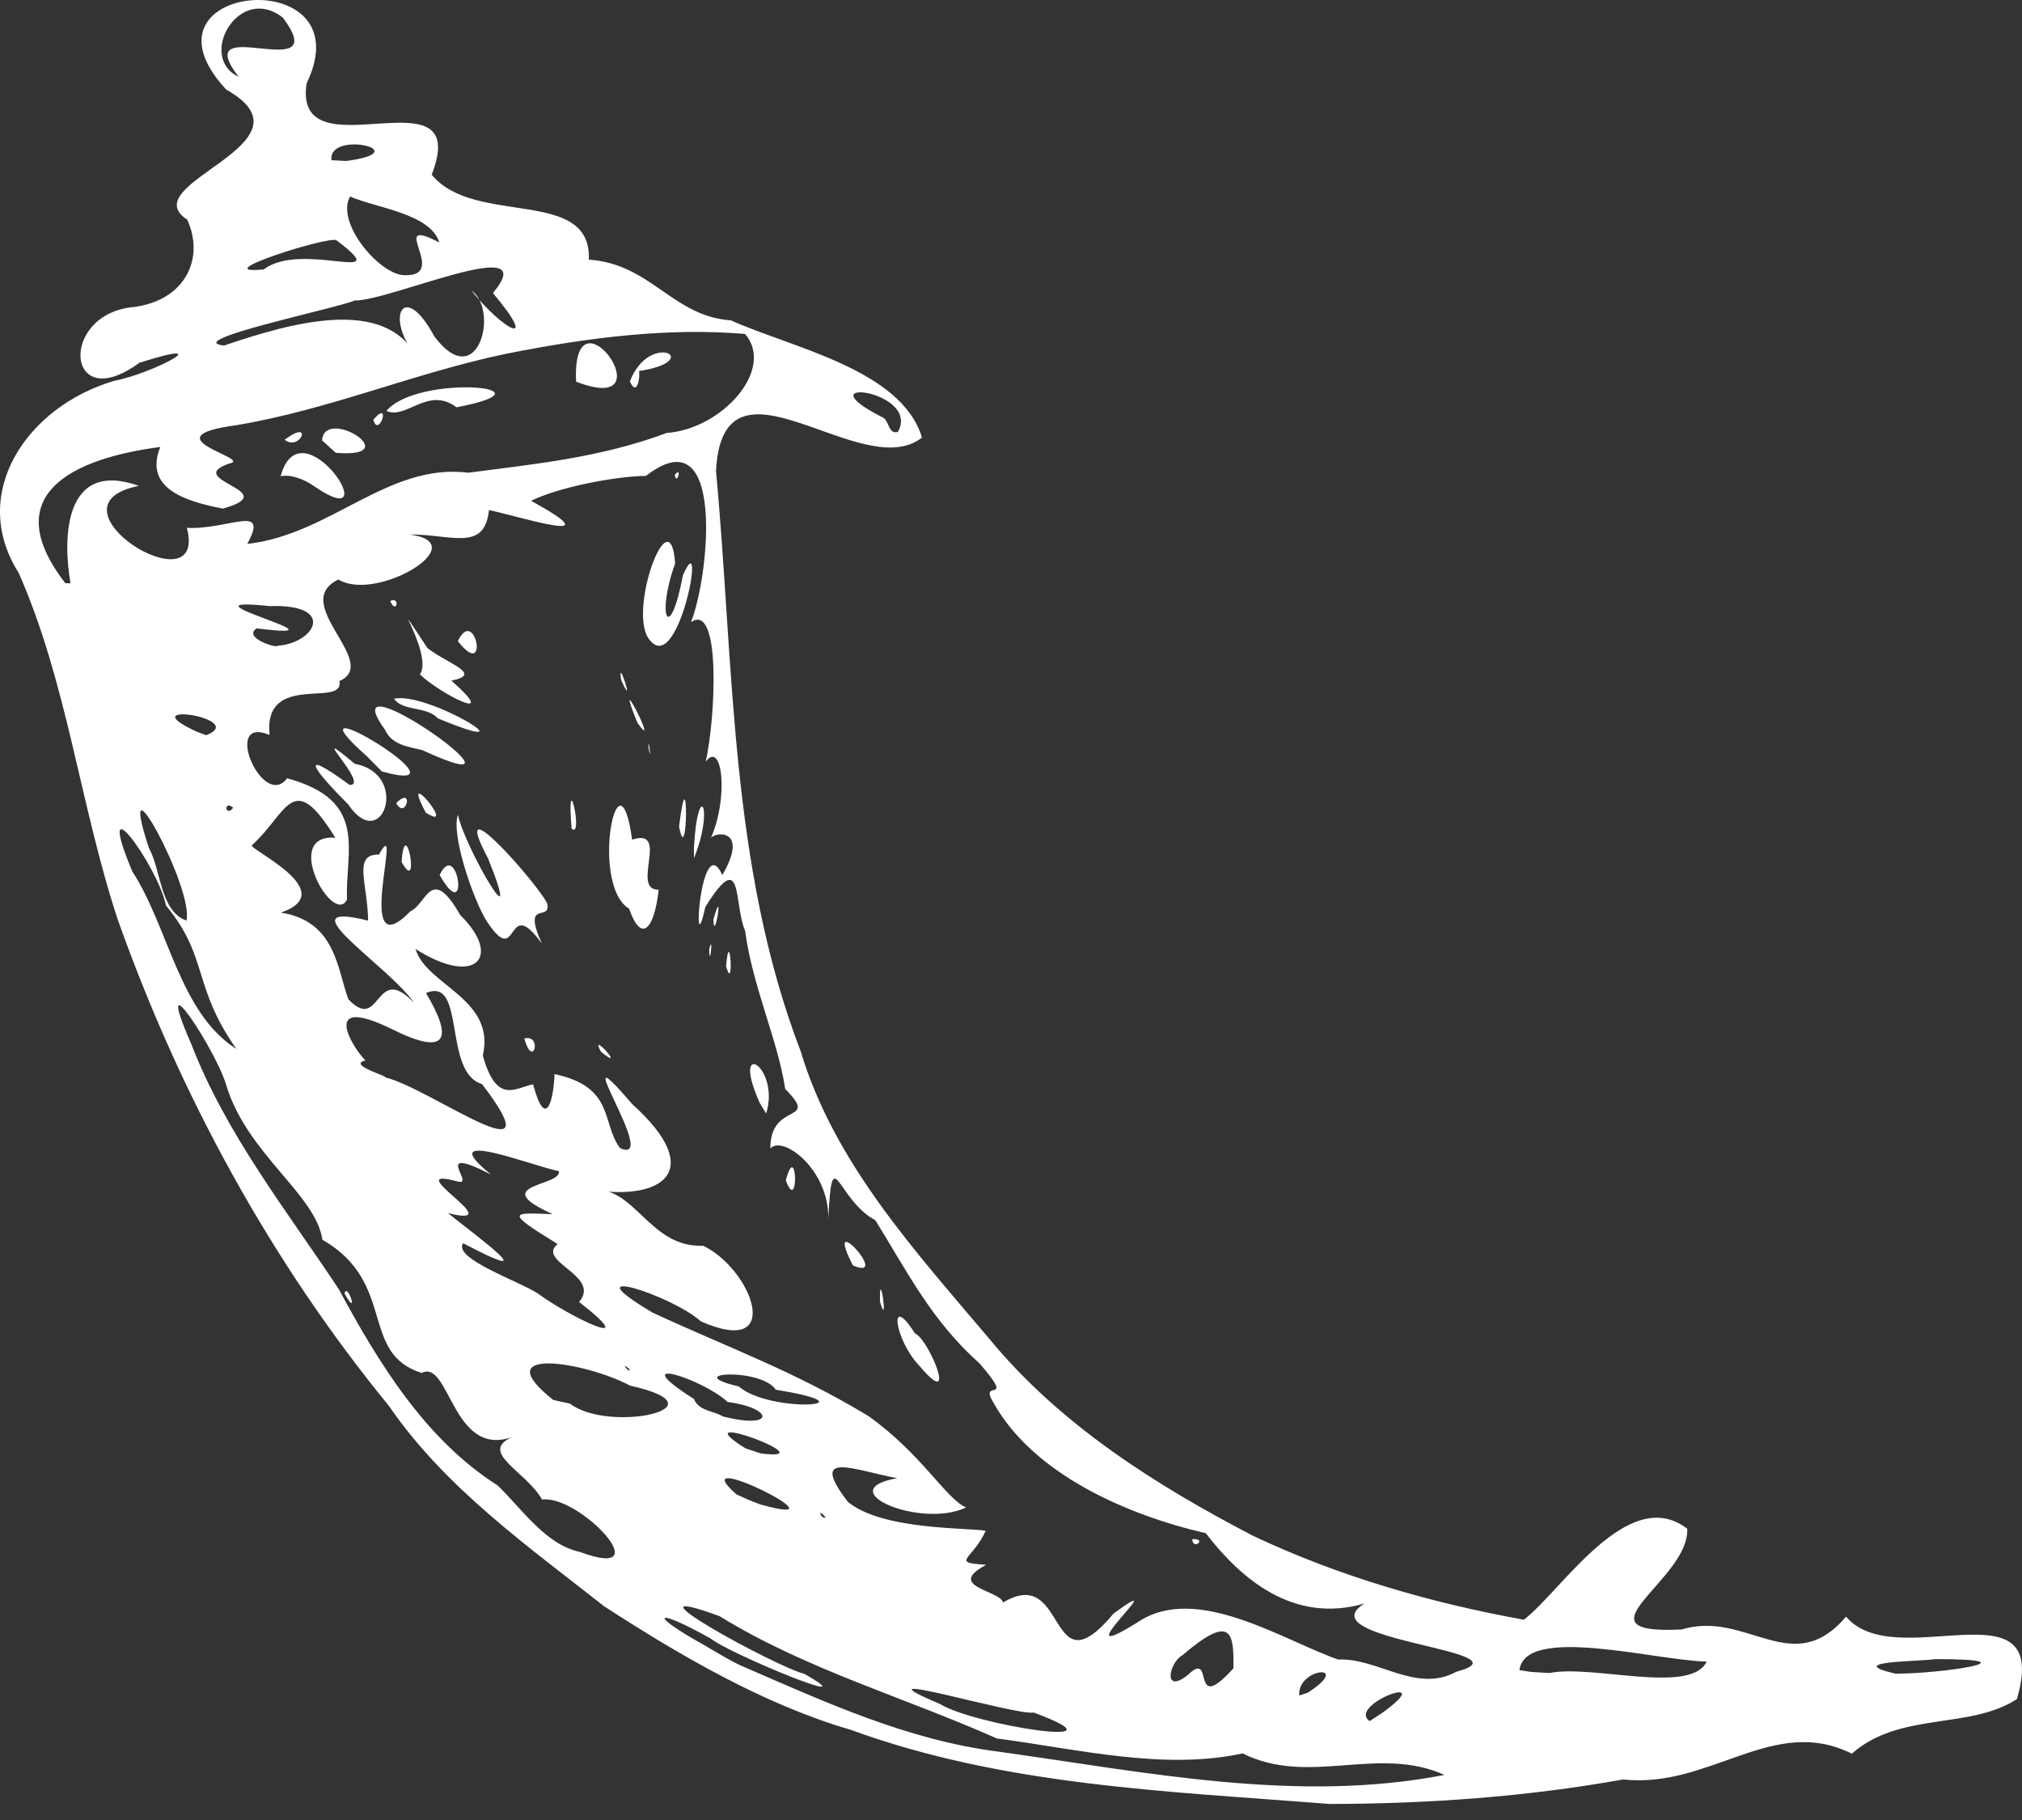 <svg width="100" height="90" viewBox="0 0 100 90" fill="none" xmlns="http://www.w3.org/2000/svg">
<rect x="0" y="0" width="100" height="90" fill="#333333" stroke="none"/>
<path d="M29.883 79.435C26.074 76.438 22.01 73.565 19.233 69.521C13.39 62.387 8.891 54.128 5.815 45.448C3.956 39.804 3.32 33.753 0.923 28.328C-1.584 24.387 1.353 20.079 5.67 18.827C7.591 18.458 10.97 16.645 6.892 17.94C3.235 20.624 2.881 15.505 6.63 15.181C9.19 14.841 10.132 12.746 9.256 10.86C6.51 9.068 15.918 7.1 11.184 4.426C6.252 -0.894 18.082 -1.918 15.163 4.124C14.465 8.771 23.43 3.272 21.35 8.639C23.463 11.215 29.266 9.225 29.122 12.839C32.202 13.051 33.259 15.643 36.15 15.842C39.147 17.195 44.578 18.261 45.598 21.638C42.625 23.991 35.742 16.776 35.411 23.291C36.309 32.914 36.08 42.828 39.601 51.992C41.266 57.541 45.303 61.909 48.949 66.231C52.439 70.464 57.164 73.444 61.98 75.952C66.205 77.945 70.76 79.267 75.365 80.096C77.232 78.667 80.529 73.357 83.443 75.596C83.581 78.112 77.66 80.856 83.164 80.578C86.396 79.603 88.638 83.077 91.299 79.943C93.751 82.848 101.491 78.088 99.746 84.025C97.387 85.547 93.947 84.627 91.584 86.721C87.688 84.775 84.586 88.462 80.272 87.996C75.483 88.854 70.61 89.2 65.753 89.207C57.786 88.578 49.651 88.313 42.071 85.539C37.803 84.298 33.635 81.867 29.883 79.435ZM36.611 82.35C40.781 84.153 44.857 86.053 49.426 86.626C56.675 87.635 64.161 89.185 71.436 87.771C68.143 86.284 64.739 88.35 61.459 86.708C57.525 87.554 53.304 86.492 49.304 85.969C44.756 83.943 39.848 82.55 35.589 79.921C30.267 77.977 38.341 82.413 39.778 82.773C43.105 84.661 36.12 81.805 35.135 81.02C32.349 79.457 31.994 79.783 34.859 81.37C35.437 81.708 36.006 82.062 36.611 82.35ZM28.678 76.744C32.718 78.24 28.66 73.903 26.81 74.154C25.989 72.731 23.676 71.833 25.308 71.069C22.372 72.088 22.232 67.193 20.853 67.893C17.747 66.912 19.644 63.438 15.945 61.305C15.607 59.057 12.269 57.107 11.205 53.717C10.735 51.981 7.434 46.996 9.462 51.635C11.188 56.101 14.225 59.926 16.753 63.746C18.716 67.384 21.034 71.185 24.608 73.454C25.814 74.611 26.977 76.381 28.678 76.744ZM17.04 63.966C17.181 63.355 17.779 65.286 17.04 63.966V63.966ZM33.517 78.538C32.23 78.033 34.411 78.137 33.517 78.538V78.538ZM35.709 79.338C34.709 79.955 35.483 78.233 35.709 79.338V79.338ZM38.455 80.483C36.441 79.698 39.762 79.238 38.455 80.483V80.483ZM43.16 83.105C40.618 82.662 43.954 81.931 43.16 83.105V83.105ZM34.126 76.807C31.503 76.789 36.155 75.494 34.126 76.807V76.807ZM36.184 77.834C35.451 78.145 36.127 77.139 36.184 77.834V77.834ZM46.477 84.257C48.131 85.302 56.139 86.546 51.124 84.686C50.285 84.863 41.828 82.294 46.477 84.257ZM30.137 71.532C27.569 70.763 29.977 70.836 30.137 71.532V71.532ZM34.929 74.324C32.341 73.654 36.176 73.455 34.929 74.324V74.324ZM38.959 76.796C36.056 76.118 40.748 76.121 38.959 76.796V76.796ZM28.188 69.409C30.129 70.897 36.018 69.6 31.161 68.52C28.95 67.342 23.968 66.535 27.364 69.23L28.188 69.409L28.188 69.409ZM41.689 77.649C38.297 76.862 42.498 76.271 41.689 77.649V77.649ZM37.586 74.389C42.334 75.732 33.594 71.386 36.415 73.894L37.04 74.177L37.586 74.389ZM45.812 79.142C41.751 78.522 50.308 79.185 45.812 79.142V79.142ZM26.457 66.807C25.349 66.878 26.282 65.97 26.457 66.807V66.807ZM53.417 83.409C51.95 84.534 53.537 81.896 53.417 83.409V83.409ZM34.13 71.506C32.726 71.473 33.858 70.709 34.13 71.506V71.506ZM26.884 66.281C23.35 65.144 29.465 66.126 26.884 66.281V66.281ZM18.299 60.733C15.491 58.508 17.978 59.495 18.299 60.733V60.733ZM40.836 75.035C40.363 74.496 40.613 75.153 40.836 75.035V75.035ZM54.863 83.642C54.099 83.954 54.818 82.818 54.863 83.642V83.642ZM39.594 73.753C37.393 73.431 39.847 72.691 39.594 73.753V73.753ZM29.144 67.13C26.068 65.832 31.064 66.924 29.144 67.13V67.13ZM46.821 78.114C43.905 77.535 49.813 76.929 46.821 78.114V78.114ZM37.626 71.873C41.075 72.317 33.523 69.526 36.87 71.623L37.626 71.873ZM49.613 79.243C52.833 77.318 51.772 83.751 55.076 79.787C58.335 77.407 52.261 82.729 56.278 80.211C59.184 78.268 63.475 81.132 66.186 82.066C68.135 81.97 70.031 83.752 72.029 82.668C75.876 81.632 64.505 81.131 67.486 79.293C63.966 80.317 61.366 78.072 59.633 75.817C55.685 74.905 51.119 72.886 49.148 69.392C48.345 68.08 50.309 69.576 48.454 67.432C46.075 65.316 44.887 62.913 43.29 60.341C41.382 59.323 41.16 56.327 40.966 60.24C40.982 57.771 38.663 56.108 38.097 56.799C38.087 54.42 40.578 55.613 38.834 53.852C38.459 51.387 37.223 48.818 36.851 46.034C36.273 44.693 36.769 41.819 34.88 44.856C34.193 48.067 34.652 40.911 35.723 43.271C37.127 40.863 35.218 41.146 35.14 41.48C36.055 39.449 35.719 36.567 34.901 37.667C35.389 35.514 35.671 29.743 34.171 30.765C35.081 28.514 35.896 20.463 31.948 23.533C30.348 23.555 27.578 24.113 26.268 24.765C30.375 27.028 25.855 25.582 24.183 25.222C23.966 27.317 22.31 26.411 20.242 26.431C23.545 26.84 18.633 29.811 16.738 28.657C14.277 29.833 18.862 32.769 16.787 33.677C17.042 35.046 13.016 33.183 13.332 36.344C10.943 35.339 13.003 40.094 14.199 38.486C18.263 39.586 17.06 42.093 17.163 44.475C16.501 45.863 13.894 41.213 16.582 41.428C14.462 37.982 14.236 40.183 12.474 41.783C12.064 41.9 16.97 44.061 13.891 45.13C16.6 45.548 16.677 47.918 17.229 49.418C18.856 51.113 18.523 47.545 20.471 49.583C19.238 47.768 13.942 44.468 18.206 45.526C18.183 43.699 17.435 42.225 18.741 42.261C20.035 39.918 17.387 48.039 20.303 45.06C21.11 44.708 21.31 42.715 22.762 45.249C24.869 47.322 23.523 48.825 20.549 46.926C21.081 48.731 24.527 49.376 23.879 52.198C24.566 54.679 25.526 53.766 26.363 53.622C27.02 56.033 27.392 54.26 27.424 53.113C30.43 53.756 29.726 55.534 30.667 56.775C32.739 57.711 27.701 50.436 31.258 54.589C35.001 57.967 32.662 59.377 29.303 58.836C31.429 58.664 32.115 61.709 34.773 61.602C37.198 62.755 38.839 67.186 34.66 65.341C33.211 64.034 28.081 62.422 32.271 64.908C36.14 66.7 39.213 67.772 42.945 70.021C45.616 71.928 46.77 74.112 47.782 74.544C45.538 75.616 41.018 73.688 44.373 73.097C42.281 72.715 39.926 71.657 41.931 74.265C43.636 75.688 47.972 75.538 48.749 75.699C48.09 77.151 46.959 77.266 48.776 77.379C46.749 78.459 49.425 78.626 49.613 79.243ZM45.469 67.54C44.236 66.252 43.918 63.836 45.25 65.938C45.934 66.212 47.44 69.884 45.469 67.54ZM58.965 76.113C58.987 76.697 59.734 76.063 58.965 76.113V76.113ZM43.522 64.379C43.475 62.43 43.969 65.883 43.522 64.379V64.379ZM42.182 62.575C40.631 59.578 44.137 63.423 42.182 62.575V62.575ZM25.927 51.356C26.375 52.914 26.838 51.113 25.927 51.356V51.356ZM38.863 58.368C39.423 56.267 39.52 60.131 38.863 58.368V58.368ZM29.724 52.013C29.08 50.854 31.072 53.101 29.724 52.013V52.013ZM37.567 54.528C36.098 51.236 38.607 52.73 37.892 55.067L37.567 54.528ZM24.042 45.508C23.385 44.427 22.298 41.259 22.648 40.292C22.965 41.867 25.998 47.071 24.136 42.447C22.078 38.571 26.596 43.705 27.061 44.672C27.277 45.634 25.791 44.41 26.798 46.664C24.961 44.097 25.714 48.082 24.042 45.508ZM19.862 42.627C20.034 40.116 20.819 44.349 19.862 42.627V42.627ZM21.742 43.274C22.639 41.379 23.263 45.916 21.742 43.274V43.274ZM17.219 39.775C15.662 38.229 14.537 36.804 17.292 38.816C18.354 38.857 14.933 35.574 17.547 37.773C20.297 38.274 18.905 42.28 17.219 39.775ZM19.595 39.713C20.074 40.595 20.499 38.818 19.595 39.713V39.713ZM21.057 40.182C19.686 37.614 22.719 41.259 21.057 40.182V40.182ZM18.15 37.404C13.626 33.378 23.836 39.51 18.89 38.151L18.15 37.404ZM31.113 44.936C29.155 43.762 30.594 36.672 31.262 41.521C33.165 40.906 31.157 44.026 32.577 43.997C32.353 45.965 31.718 46.673 31.113 44.936H31.113ZM35.908 47.77C36.1 45.633 36.312 49.231 35.908 47.77V47.77ZM35.075 46.947C35.097 48.022 35.291 46.034 35.075 46.947V46.947ZM19.038 36.082C16.132 32.072 27.485 40.138 20.899 37.099C20.211 36.919 19.383 36.855 19.038 36.082ZM28.271 40.977C27.995 37.6 28.885 41.536 28.271 40.977V40.977ZM35.281 45.474C35.321 46.746 35.823 43.55 35.281 45.474V45.474ZM19.483 34.551C21.211 34.182 26.642 37.585 21.654 35.524C21.1 34.91 19.919 35.189 19.483 34.551ZM34.317 41.945C34.502 38.492 35.348 39.883 34.323 42.439L34.317 41.945ZM20.769 33.35C21.472 32.318 18.9 28.682 21.14 32.046C22.107 32.815 23.941 33.334 22.322 33.657C24.868 35.904 21.701 34.266 20.769 33.35ZM33.584 40.866C34.013 43.171 34.07 36.934 33.584 40.866V40.866ZM19.299 29.717C19.583 30.434 19.837 29.487 19.299 29.717V29.717ZM22.642 31.706C23.502 29.902 24.229 33.719 22.642 31.706V31.706ZM32.07 36.951C32.061 36.258 32.248 37.96 32.07 36.951V36.951ZM31.524 35.742C30.215 32.514 32.741 37.452 31.524 35.742V35.742ZM30.721 33.626C30.501 32.292 31.467 35.302 30.721 33.626V33.626ZM32.028 31.5C31.13 29.917 33.162 24.526 33.389 27.869C32.441 30.475 33.115 31.932 33.777 28.438C34.998 25.688 33.513 33.865 32.028 31.5ZM33.372 23.482C33.459 24.061 33.764 23.002 33.372 23.482V23.482ZM31.128 67.704C30.596 67.24 31.195 68 31.128 67.704V67.704ZM35.751 70.043C38.323 70.703 38.309 69.642 35.985 69.328C34.735 68.165 30.791 66.931 34.322 69.184C34.555 69.776 35.294 69.762 35.751 70.043ZM26.62 63.978C28.037 65.035 31.957 66.972 28.639 64.381C29.757 63.08 26.497 62.389 27.579 61.519C24.828 59.836 25.409 59.986 27.336 60.039C24.03 58.561 27.813 58.672 27.635 57.914C26.36 57.663 21.304 55.667 24.279 58.078C21.255 56.537 23.558 58.653 22.644 58.429C19.551 57.586 25.398 60.784 22.152 59.99C23.927 61.396 26.928 63.592 22.903 61.478C22.372 62.242 25.783 63.398 26.62 63.978ZM31.456 66.756C28.573 64.442 37.335 68.651 31.456 66.756V66.756ZM56.208 81.751C55.405 82.746 56.284 80.585 56.208 81.751V81.751ZM58.752 82.822C60.109 81.507 58.808 84.916 61 82.5C61.024 80.771 60.932 79.75 58.481 81.85C57.805 82.225 57.502 83.819 58.752 82.822ZM18.368 57.46C15.448 55.83 17.951 55.822 18.368 57.46V57.46ZM21.084 59.24C17.485 57.726 20.075 57.567 21.084 59.24V59.24ZM36.539 68.56C38.048 69.9 43.47 69.544 38.372 68.725C37.617 67.609 33.578 67.878 36.539 68.56ZM57.784 81.681C55.535 82.551 60.107 79.733 57.784 81.681V81.681ZM62.614 85C61.614 85.274 62.629 84.375 62.614 85V85ZM62.622 84.125C60.13 84.286 65.193 81.4 62.622 84.125V84.125ZM11.687 51.866C9.495 48.738 10.324 47.333 8.21 44.779C7.81 42.827 4.584 38.395 6.542 43.09C8.335 45.836 8.867 50.087 11.687 51.866ZM61.816 83.259C59.874 81.927 66.547 80.201 61.816 83.259V83.259ZM65.427 84.673C63.929 84.248 67.797 82.639 65.427 84.673V84.673ZM17.563 54.003C15.812 53.874 18.241 52.994 17.563 54.003V54.003ZM64.673 83.707C66.967 82.228 64.145 82.455 64.257 83.843L64.673 83.707ZM33.54 64.084C32.329 64.169 33.462 63.085 33.54 64.084V64.084ZM35.464 65.191C34.524 65.385 34.853 63.955 35.464 65.191V65.191ZM68.354 84.707C71.294 82.587 66.573 84.301 67.737 85.109L68.354 84.707ZM67.229 84.163C64.701 85.052 69.623 82.157 67.229 84.163V84.163ZM72.979 87.992C71.026 87.644 74.587 86.915 72.979 87.992V87.992ZM19.037 53.275C21.192 53.758 27.647 58.582 23.839 53.609C21.887 53.032 23.058 48.263 21.068 49.107C22.404 51.338 22.167 52.288 19.363 50.881C15.839 49.161 17.382 51.734 18.071 52.443C17.133 52.656 19.313 53.258 19.037 53.275ZM9.22 45.522C9.606 43.927 5.668 36.744 7.36 41.923C7.971 43.008 7.91 45.064 9.22 45.522ZM27.238 56.631C26.128 55.703 27.186 56.499 27.238 56.631V56.631ZM29.97 57.266C26.95 56.58 29.969 55.577 29.97 57.266V57.266ZM53.648 72.193C51.863 72.166 53.196 71.038 53.648 72.193V72.193ZM54.785 73.023C54.129 73.148 54.617 72.377 54.785 73.023V73.023ZM64.17 78.935C63.043 78.85 65.073 78.268 64.17 78.935V78.935ZM14.123 46.775C11.357 46.062 16.705 45.775 14.123 46.775V46.775ZM51.563 70.362C49.918 70.777 51.535 68.69 51.563 70.362V70.362ZM13.103 44.398C11.569 44.029 14.761 43.837 13.103 44.398V44.398ZM17.917 46.729C17.408 46.937 17.887 46.18 17.917 46.729V46.729ZM76.627 82.732C78.76 82.299 83.62 83.818 84.405 82.167C81.816 82.104 75.445 80.339 75.144 82.588L75.711 82.677L76.627 82.732ZM19.447 47.115C18.126 47.052 19.484 45.421 19.447 47.115V47.115ZM6.791 38.336C4.604 37.847 6.216 35.108 6.791 38.336V38.336ZM9.809 39.094C7.046 38.162 9.846 38.058 9.809 39.094V39.094ZM11.533 39.941C11.035 39.537 11.143 40.451 11.533 39.941V39.941ZM22.386 46.903C21.176 46.555 22.897 46.434 22.386 46.903V46.903ZM10.385 38.031C6.889 37.665 10.093 35.593 10.385 38.031V38.031ZM4.197 34.016C3.594 34.44 4.109 32.891 4.197 34.016V34.016ZM5.117 33.321C4.327 33.491 4.967 31.987 5.117 33.321V33.321ZM10.202 36.356C12.352 35.512 6.286 34.609 9.763 36.197L10.202 36.356ZM78.26 78.394C76.511 78.004 79.636 77.133 78.26 78.394V78.394ZM86.481 82.656C85.093 82.871 87.033 81.025 86.481 82.656V82.656ZM10.723 33.691C9.018 34.005 10.949 32.113 10.723 33.691V33.691ZM3.487 28.843C3.098 26.615 3.152 22.704 6.869 24.026C1.907 25.012 10.303 30.194 9.243 26.102C11.33 26.204 13.325 24.869 12.23 26.896C16.341 26.442 19.191 22.877 23.162 23.376C26.256 22.967 29.638 22.656 32.971 21.411C35.712 21.214 38.35 18.263 36.848 16.514C33.11 16.198 29.198 16.666 25.067 17.487C20.49 18.438 16.331 20.246 11.713 21.022C7.211 21.627 12.618 22.688 11.329 22.925C8.979 23.74 14.13 24.29 11.024 25.149C9.105 24.784 7.109 24.125 7.928 22.103C3.616 22.663 -0.174 24.453 3.233 28.841L3.487 28.843ZM13.879 23.551C14.89 19.827 19.295 26.616 15.536 24.046C15.087 23.71 14.348 23.436 13.879 23.551ZM14.075 21.745C14.851 22.355 15.535 20.658 14.075 21.745V21.745ZM15.928 21.775C16.06 20.061 20.171 22.682 16.606 22.392L15.928 21.775ZM18.463 20.755C18.729 21.718 19.389 19.674 18.463 20.755V20.755ZM19.112 20.321C20.653 18.469 27.84 19.139 22.579 20.141C21.169 19.079 20.089 20.767 19.112 20.321ZM28.491 18.875C28.257 13.817 33.151 20.673 28.491 18.875V18.875ZM31.153 18.861C32.126 16.311 34.928 17.838 31.602 18.348C31.675 18.62 31.505 19.665 31.153 18.861ZM9.673 32.382C6.587 30.837 12.581 30.602 9.673 32.382V32.382ZM11.823 32.98C9.608 32.54 12.842 31.896 11.823 32.98V32.98ZM5.489 28.484C3.523 27.998 7.15 27.208 5.489 28.484V28.484ZM91.335 82.189C90.065 82.857 91.383 80.709 91.335 82.189V82.189ZM82.611 76.236C81.49 76.385 82.859 74.532 82.611 76.236V76.236ZM93.733 82.763C96.056 82.771 100.771 82.042 95.717 82.044C94.924 82.168 91.096 82.141 93.733 82.763ZM13.714 31.935C15.593 31.806 16.655 29.861 13.35 29.973C8.229 29.443 17.868 31.727 12.693 31.073C11.997 31.534 13.674 32.062 13.714 31.935ZM15.369 32.773C14.788 33.414 15.173 31.566 15.369 32.773V32.773ZM17.333 27.536C16.204 27.266 18.149 26.524 17.333 27.536V27.536ZM11.081 17.087C14.436 15.945 19.024 14.663 20.607 17.648C18.996 15.708 19.957 13.798 21.48 16.635C23.633 19.506 24.71 15.329 23.31 14.367C24.906 16.35 26.721 17.287 24.379 14.492C26.924 11.431 19.282 14.893 17.545 14.859C16.709 15.233 8.917 16.846 11.081 17.087V17.087ZM13.048 13.321C14.961 11.877 19.664 14.18 16.646 11.886C16.351 11.626 10.037 13.626 13.048 13.321ZM20.023 13.609C22.262 13.666 19.057 10.601 21.725 11.99C21.287 10.559 18.619 10.29 17.314 9.718C16.576 11.027 18.816 13.627 20.023 13.609V13.609ZM14.27 7.278C12.913 7.811 15.045 6.228 14.27 7.278V7.278ZM17.121 7.961C20.73 7.482 16.202 6.407 16.394 7.922L17.121 7.961ZM11.799 3.795C9.258 0.478 16.577 4.352 13.995 0.88C11.823 -0.85 9.735 2.827 11.798 3.795H11.799ZM44.405 21.358C45.57 19.292 39.594 18.573 43.62 20.625C43.99 20.75 43.907 21.5 44.405 21.358Z" fill="white"/>
</svg>
